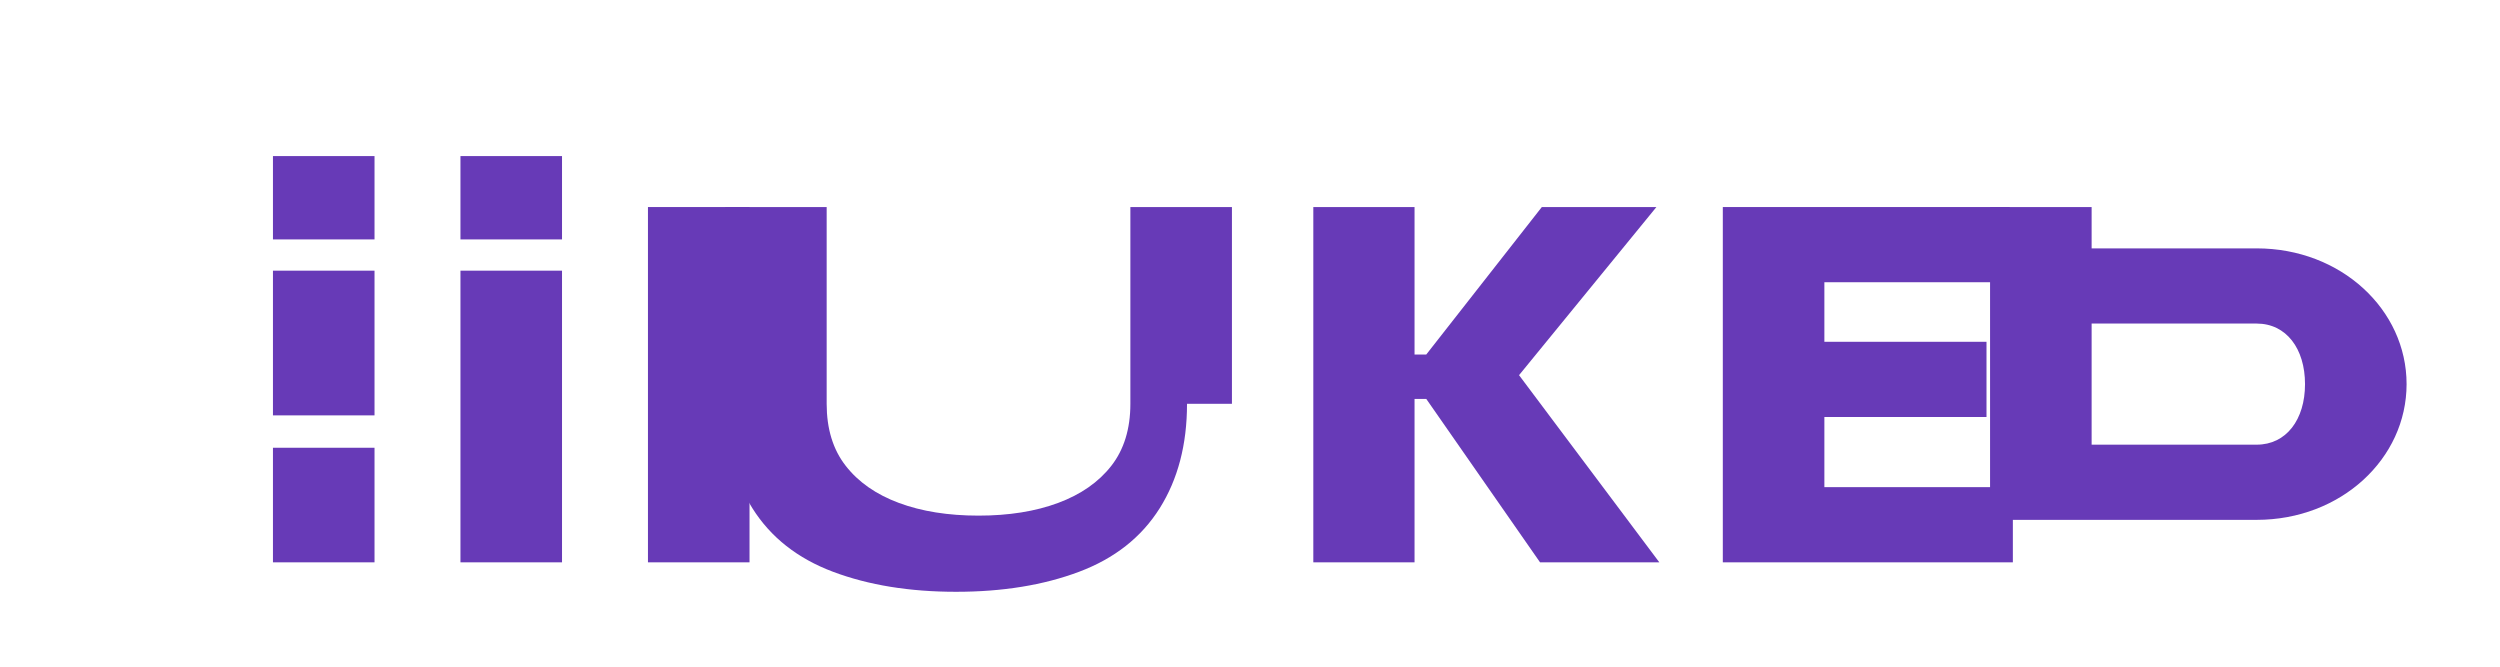 
<svg width="120" height="32" viewBox="0 0 120 32" fill="none" xmlns="http://www.w3.org/2000/svg">
  <path d="M17.977 12.992H13.102V19.938H17.977V12.992Z" fill="#673AB7"/>
  <path d="M35.977 26.992H31.102V9.938H35.977V26.992Z" fill="#673AB7"/>
  <path d="M56.977 19.383C56.977 21.336 56.539 23.008 55.664 24.398C54.789 25.789 53.5 26.805 51.797 27.445C50.094 28.086 48.125 28.406 45.891 28.406C43.656 28.406 41.688 28.086 39.984 27.445C38.281 26.805 36.992 25.789 36.117 24.398C35.242 23.008 34.805 21.336 34.805 19.383V9.938H39.68V19.383C39.68 20.586 39.984 21.578 40.594 22.359C41.203 23.141 42.055 23.734 43.148 24.141C44.242 24.547 45.516 24.75 46.969 24.75C48.422 24.75 49.695 24.547 50.789 24.141C51.883 23.734 52.734 23.141 53.344 22.359C53.953 21.578 54.258 20.586 54.258 19.383V9.938H59.133V19.383H56.977Z" fill="#673AB7"/>
  <path d="M67.898 26.992H63.039V9.938H67.898V17.016H68.461L74.008 9.938H79.508L72.914 18.008L79.648 26.992H73.922L68.461 19.148H67.898V26.992Z" fill="#673AB7"/>
  <path d="M82.695 26.992V9.938H96.461V13.547H87.57V16.406H95.352V20.016H87.57V23.383H96.617V26.992H82.695Z" fill="#673AB7"/>
  <path d="M100.398 21.344H108.32C109.742 21.344 110.641 20.141 110.641 18.438C110.641 16.734 109.742 15.531 108.32 15.531H100.398V21.344ZM100.398 9.938V11.922H108.32C112.367 11.922 115.516 14.859 115.516 18.438C115.516 22.016 112.367 24.953 108.32 24.953H95.523V9.938H100.398Z" fill="#673AB7"/>
  <path d="M26.977 12.992H22.102V26.992H26.977V12.992Z" fill="#673AB7"/>
  <path d="M26.977 7.492H22.102V11.492H26.977V7.492Z" fill="#673AB7"/>
  <path d="M17.977 7.492H13.102V11.492H17.977V7.492Z" fill="#673AB7"/>
  <path d="M17.977 21.492H13.102V26.992H17.977V21.492Z" fill="#673AB7"/>
</svg>
